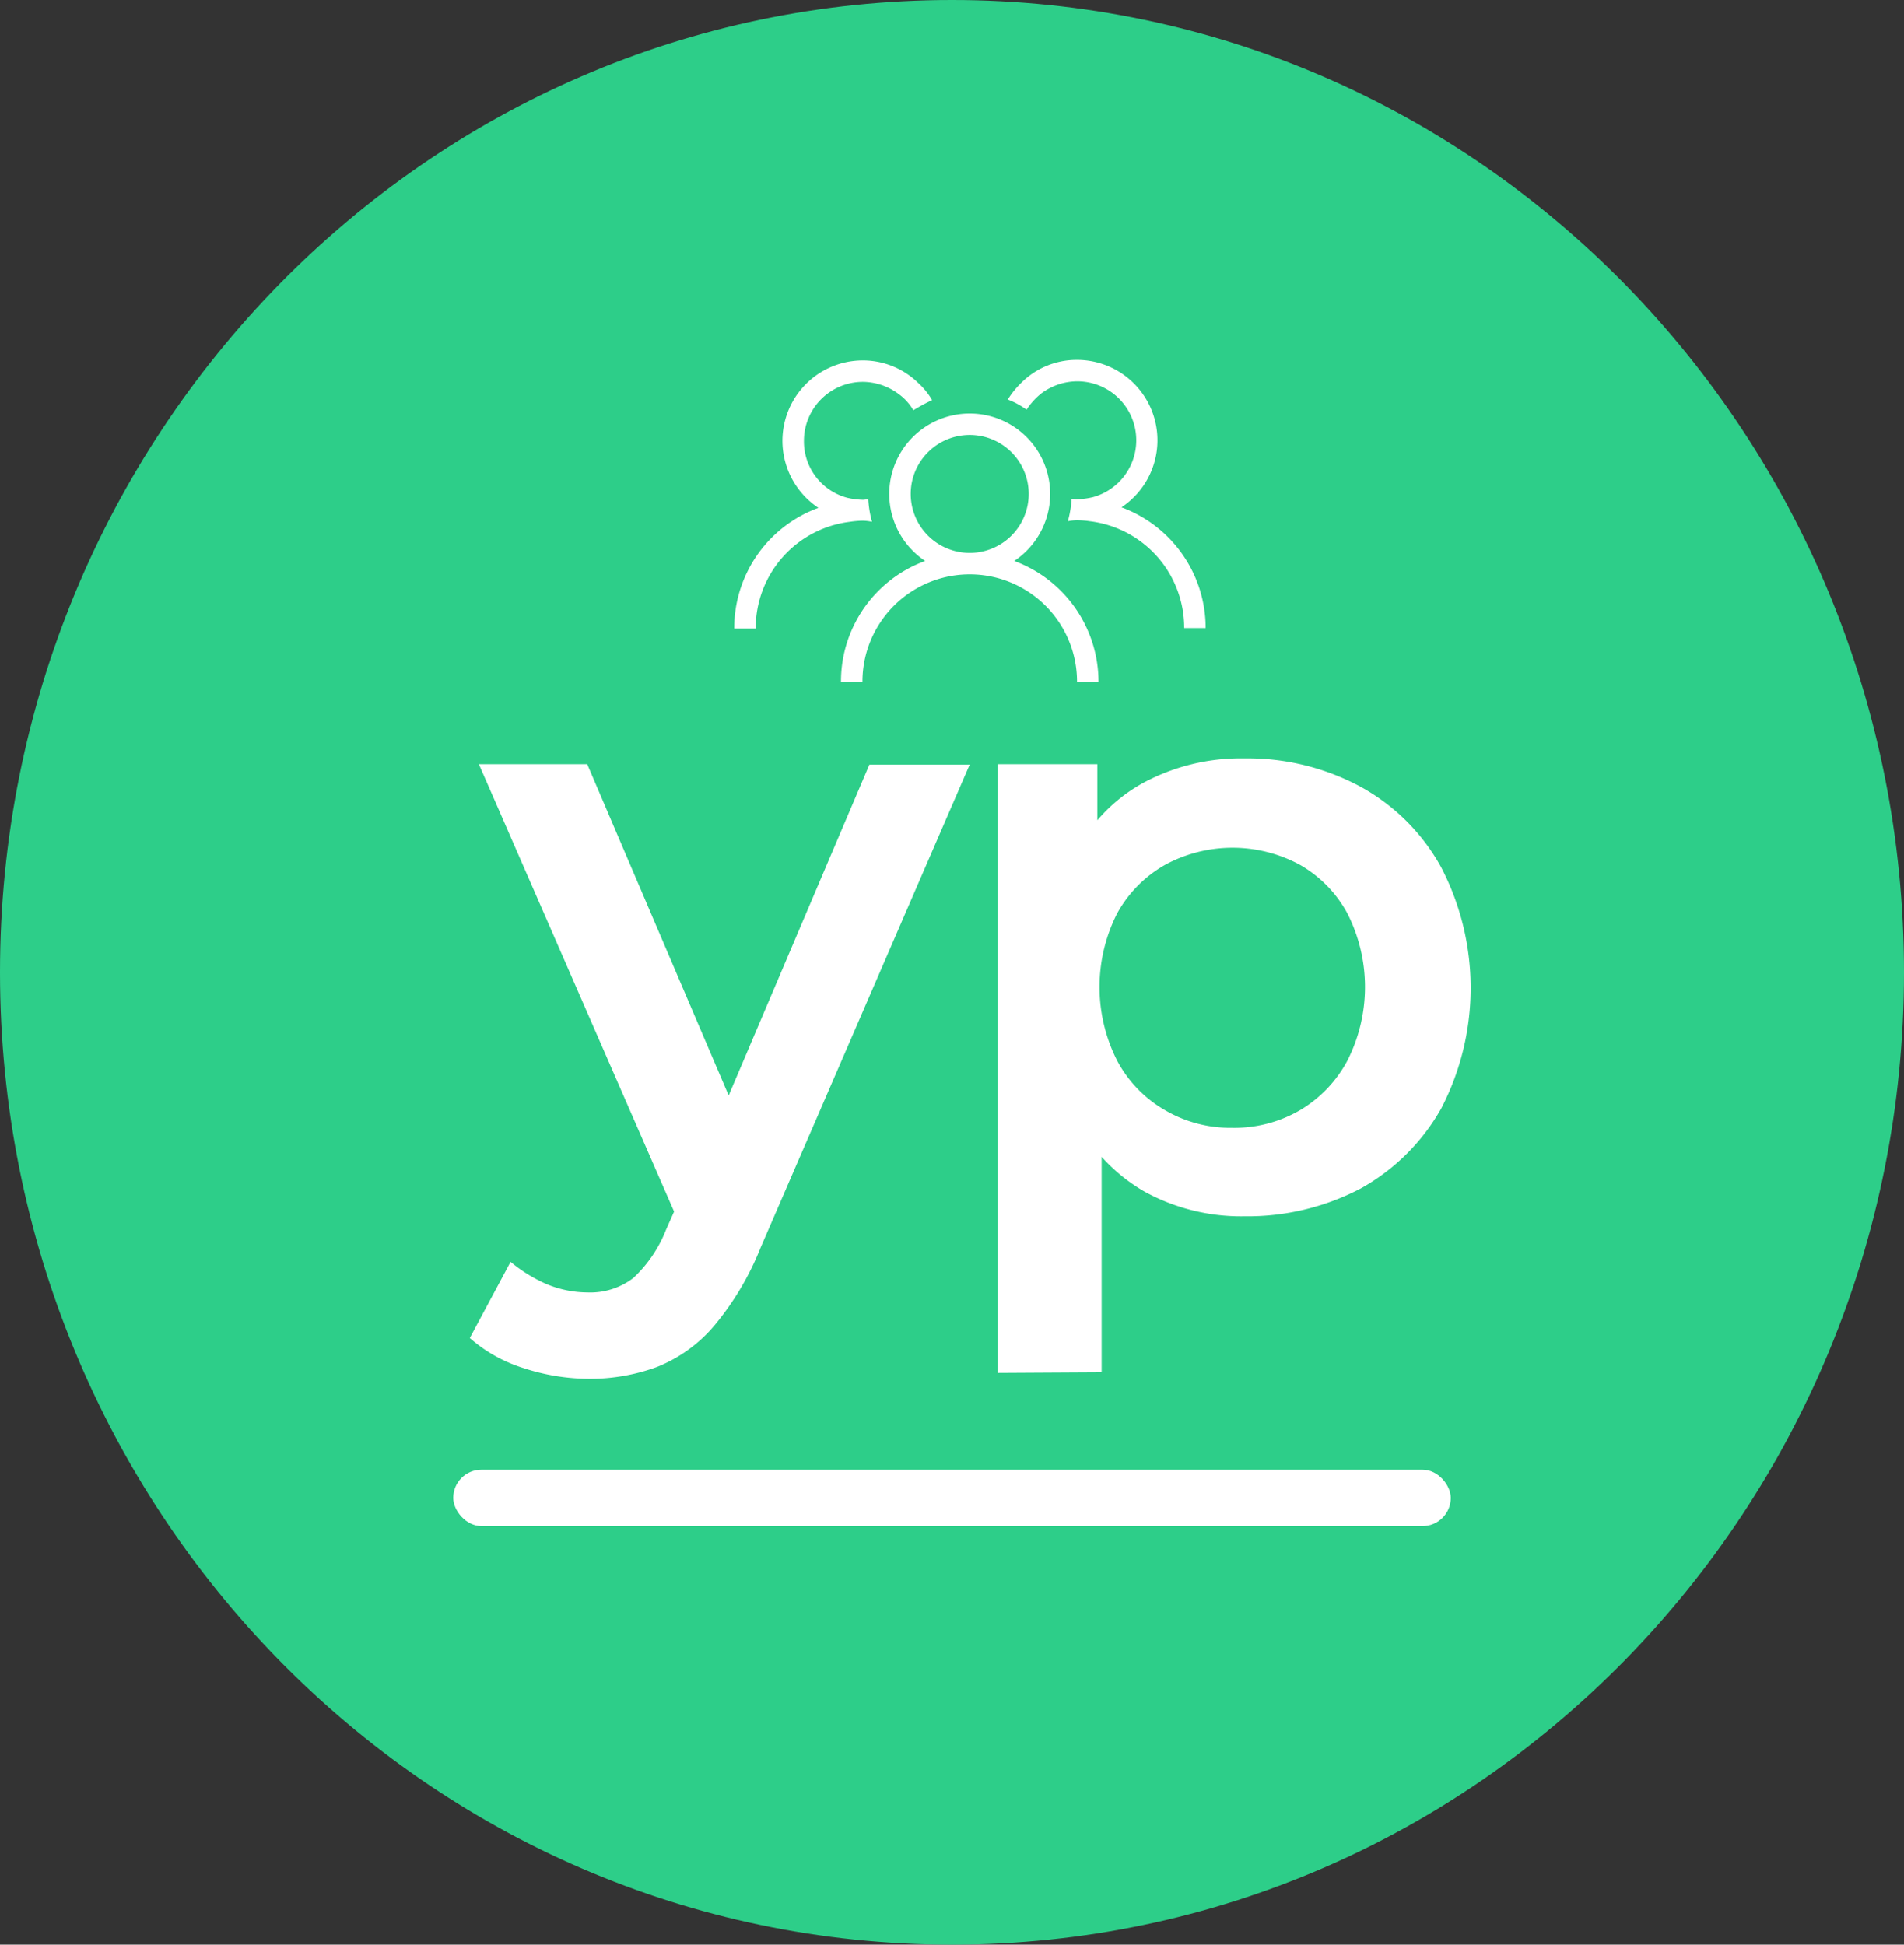 <svg xmlns="http://www.w3.org/2000/svg" width="63" height="64.349" viewBox="0 0 63 64.349"><rect x="0" y="0" width="63" height="64.349" fill="#333333" stroke="none"/><g id="Group_20" data-name="Group 20" transform="translate(-2423 821)"><g id="Yellow-Pages-Icon" transform="translate(2423 -821)"><g id="Group_114" data-name="Group 114"><g id="Group_112" data-name="Group 112"><g id="Group_107" data-name="Group 107"><g id="Group_113" data-name="Group 113"><g id="Group_115" data-name="Group 115"><g id="Group_116" data-name="Group 116"><path id="Path_464" data-name="Path 464" d="M31.5,0C48.909,0,63,14.392,63,32.174S48.892,64.349,31.5,64.349,0,49.956,0,32.174,14.108,0,31.5,0Z" fill="#2dce89"></path></g></g></g></g></g></g><rect id="Rectangle_15" data-name="Rectangle 15" width="46.78" height="40.391" transform="translate(7.95 20.337)" fill="none"></rect><g id="Group_18" data-name="Group 18" transform="translate(15.546 25.092)"><path id="Path_11" data-name="Path 11" d="M91.557,162.837a7.028,7.028,0,0,1-2.183-.355,4.88,4.88,0,0,1-1.775-.994l1.349-2.52a4.98,4.98,0,0,0,1.171.728,3.549,3.549,0,0,0,1.366.284,2.344,2.344,0,0,0,1.526-.479,4.37,4.37,0,0,0,1.083-1.6l.834-1.881.337-.444,5.555-13.061h3.319l-6.921,15.99a9.516,9.516,0,0,1-1.544,2.591,4.823,4.823,0,0,1-1.881,1.349A6.424,6.424,0,0,1,91.557,162.837Zm3.017-5.04L87.9,142.5h3.585l5.448,12.76Z" transform="translate(-87.6 -142.304)" fill="#fff"></path><path id="Path_12" data-name="Path 12" d="M186,161.732V141.59h3.3v3.478l-.142,3.922.284,3.922v8.8Zm8.163-5.182a6.646,6.646,0,0,1-3.3-.816,5.8,5.8,0,0,1-2.325-2.5,9.378,9.378,0,0,1-.852-4.259,9.673,9.673,0,0,1,.816-4.277,5.427,5.427,0,0,1,2.307-2.485,6.8,6.8,0,0,1,3.354-.816,7.881,7.881,0,0,1,3.851.941A6.744,6.744,0,0,1,200.676,145a8.655,8.655,0,0,1,0,7.986,6.921,6.921,0,0,1-2.662,2.644A8.073,8.073,0,0,1,194.163,156.55Zm-.408-2.928a4.311,4.311,0,0,0,2.254-.586,4.2,4.2,0,0,0,1.562-1.633,5.377,5.377,0,0,0,0-4.88,4.1,4.1,0,0,0-1.562-1.6,4.685,4.685,0,0,0-4.472,0,4.14,4.14,0,0,0-1.579,1.6,5.377,5.377,0,0,0,0,4.88,4.115,4.115,0,0,0,1.579,1.633A4.272,4.272,0,0,0,193.755,153.622Z" transform="translate(-168.537 -141.394)" fill="#fff"></path></g><path id="Path_13" data-name="Path 13" d="M162.532,81.985a2.662,2.662,0,1,0-2.946,0,4.24,4.24,0,0,0-2.786,3.993h.71a3.549,3.549,0,1,1,7.1,0h.71A4.259,4.259,0,0,0,162.532,81.985Zm-3.425-2.218a1.952,1.952,0,1,1,1.952,1.952,1.952,1.952,0,0,1-1.952-1.952Z" transform="translate(-128.973 -63.422)" fill="#fff"></path><path id="Path_14" data-name="Path 14" d="M191.662,71.98a2.662,2.662,0,0,0-1.473-4.88,2.589,2.589,0,0,0-1.828.745,2.813,2.813,0,0,0-.461.568,2.625,2.625,0,0,1,.621.337,2.29,2.29,0,0,1,.479-.532,2.005,2.005,0,0,1,1.189-.408,1.952,1.952,0,0,1,.532,3.833,2.567,2.567,0,0,1-.532.071.6.6,0,0,1-.177-.018,3.634,3.634,0,0,1-.124.745,1.748,1.748,0,0,1,.3-.035,3.446,3.446,0,0,1,.426.035,3.549,3.549,0,0,1,3.123,3.532h.71a4.259,4.259,0,0,0-2.786-3.993Z" transform="translate(-154.554 -55.192)" fill="#fff"></path><path id="Path_15" data-name="Path 15" d="M141.159,72.506a1.563,1.563,0,0,1,.3.035,3.443,3.443,0,0,1-.124-.745c-.053,0-.124.018-.177.018a2.568,2.568,0,0,1-.532-.071,1.927,1.927,0,0,1-1.42-1.881,1.952,1.952,0,0,1,1.952-1.952,2.005,2.005,0,0,1,1.189.408,1.725,1.725,0,0,1,.479.532,6.922,6.922,0,0,1,.621-.337,2.4,2.4,0,0,0-.461-.568,2.621,2.621,0,0,0-1.828-.745,2.662,2.662,0,0,0-1.473,4.88,4.24,4.24,0,0,0-2.786,3.993h.71a3.549,3.549,0,0,1,3.123-3.532A2.944,2.944,0,0,1,141.159,72.506Z" transform="translate(-112.605 -55.274)" fill="#fff"></path></g><rect id="Rectangle_16" data-name="Rectangle 16" width="33.006" height="1.868" rx="0.934" transform="translate(2437.997 -772.369)" fill="#fff"></rect></g></svg>